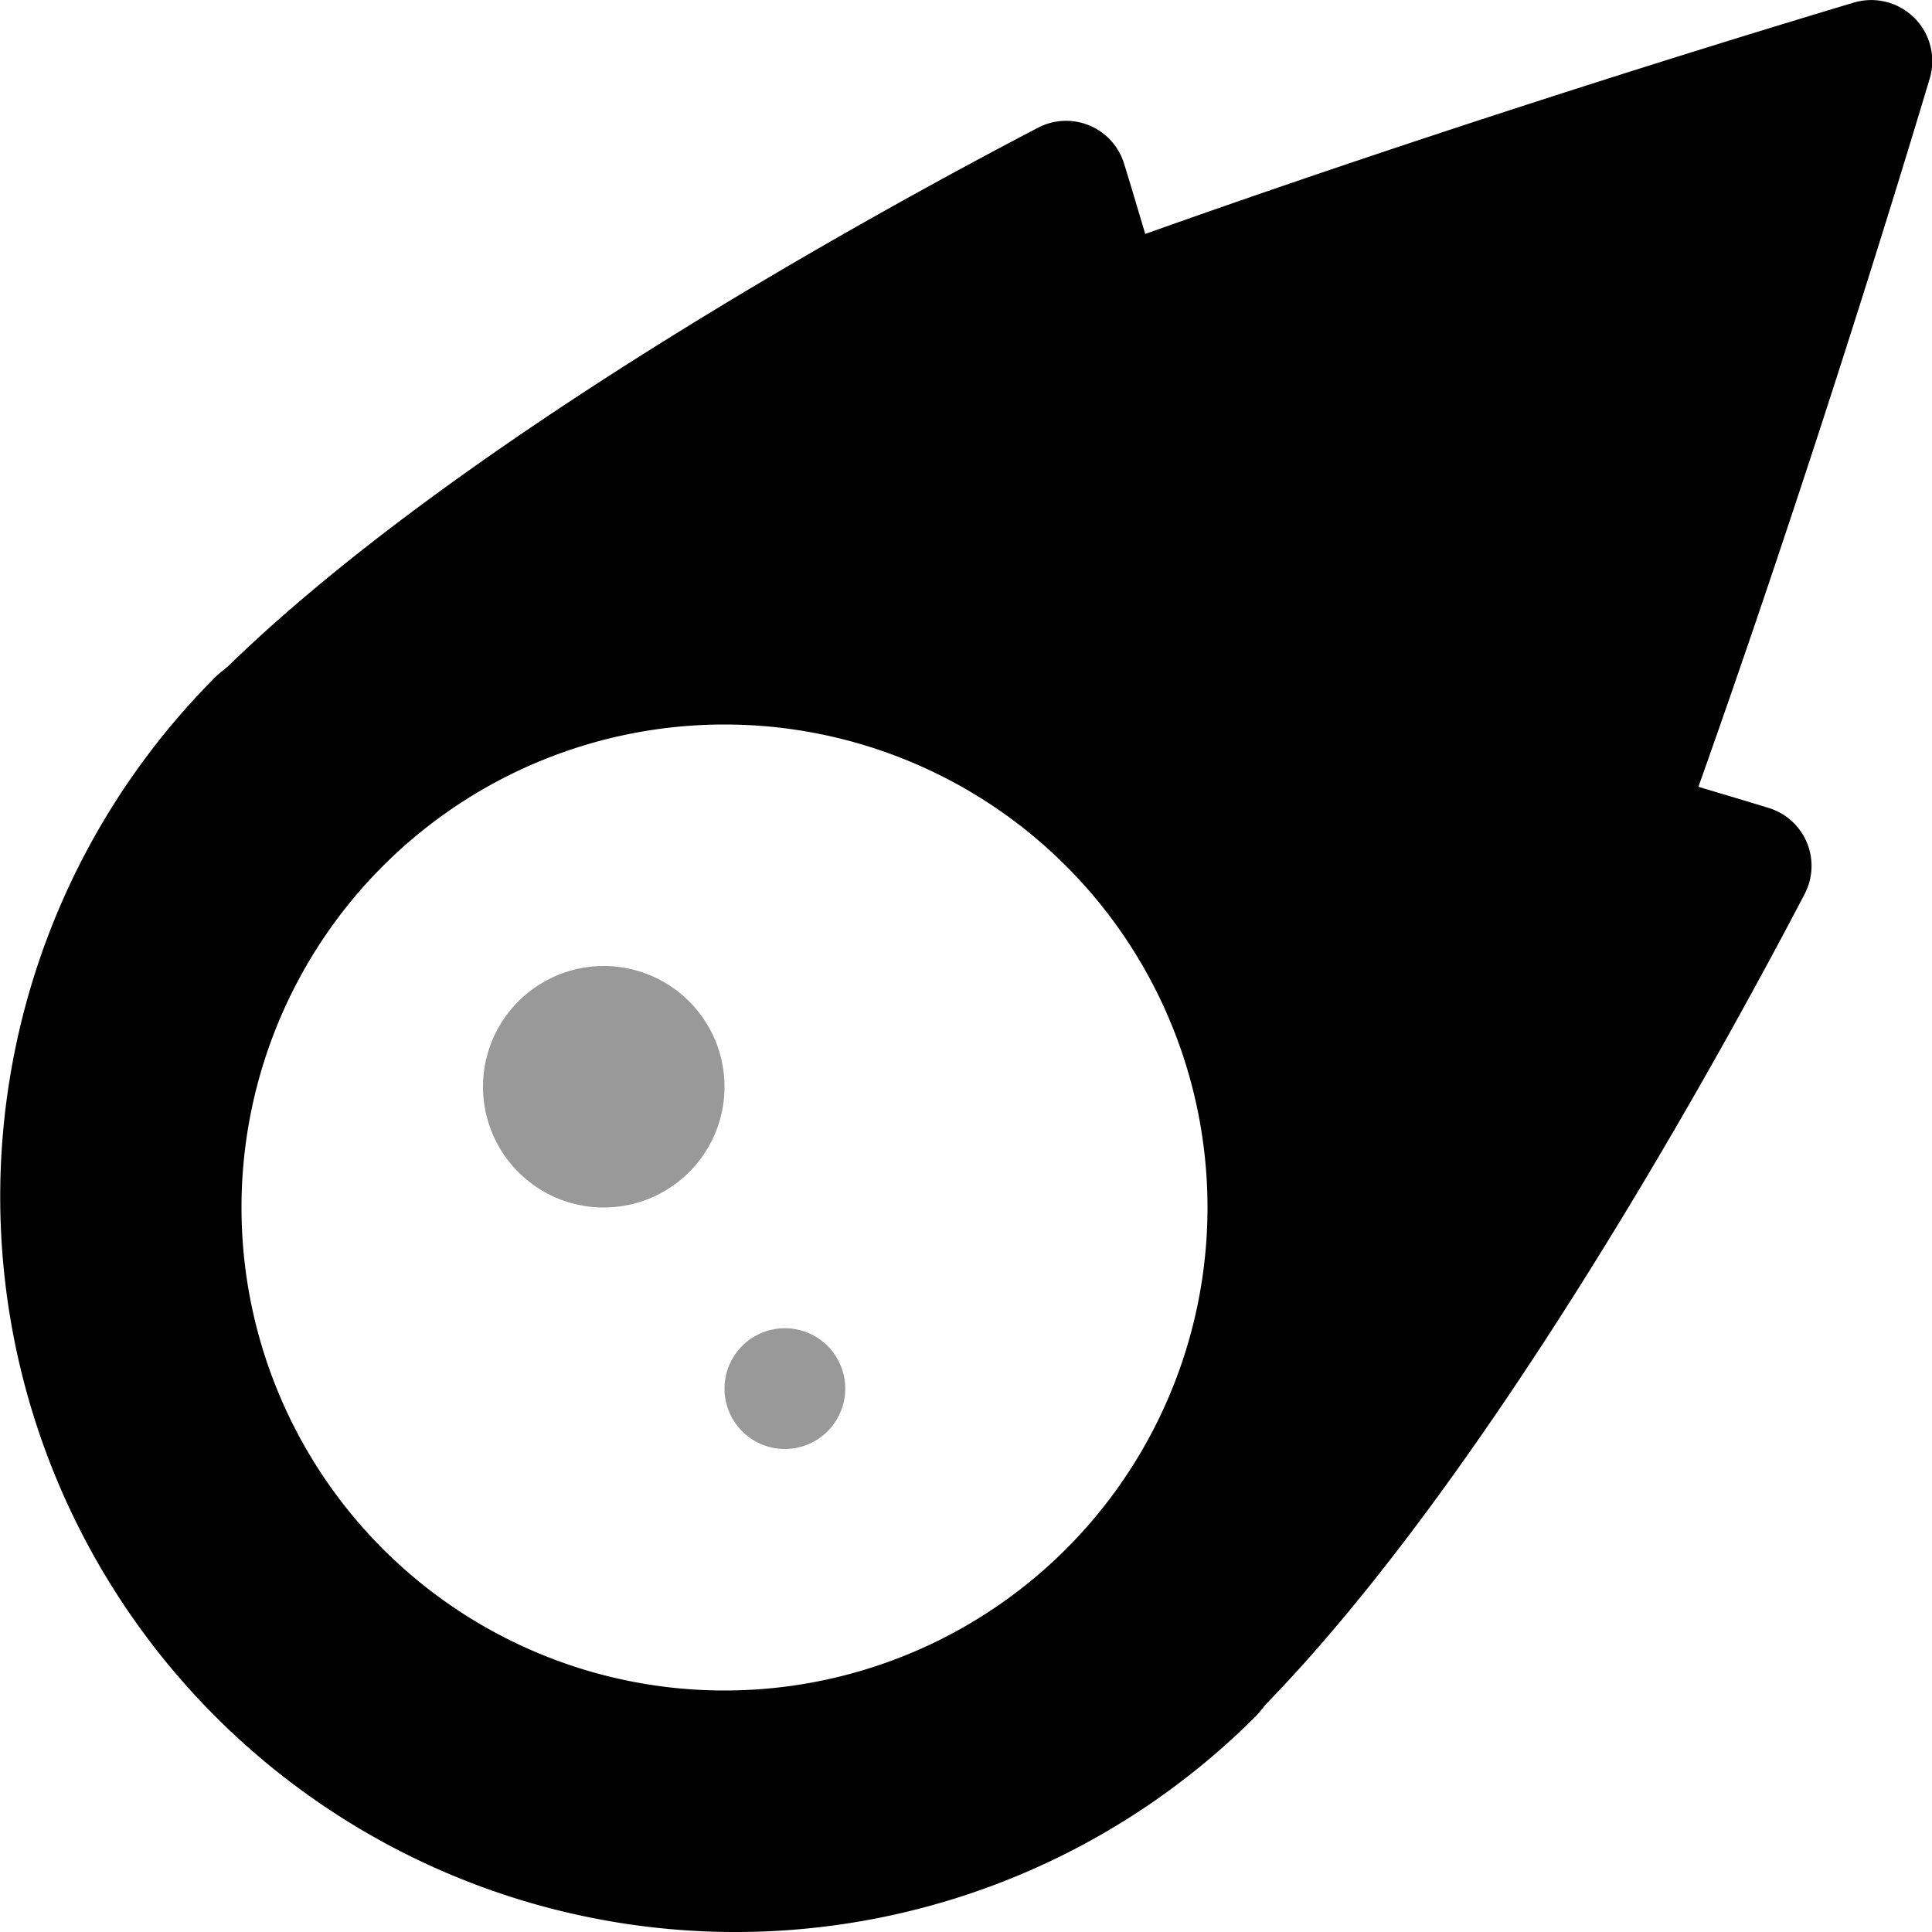 <svg xmlns="http://www.w3.org/2000/svg" viewBox="0 0 512 512"><defs><style>.fa-secondary{opacity:.4}</style></defs><path d="M160 256a32 32 0 1 0 32 32 32 32 0 0 0-32-32zm48 96a16 16 0 1 0 16 16 16 16 0 0 0-16-16z" class="fa-secondary"/><path d="M491.2.71C452.5 12.31 379.4 35 303.5 62c-2.1-7-4-13.5-5.6-18.6a16.06 16.06 0 0 0-22.9-9.5C232.6 56 122.2 116.51 60.6 176.41c-1.1 1-2.5 2-3.5 3a194.84 194.84 0 1 0 275.6 275.5c1-1 2-2.4 3-3.5 59.8-61.6 120.4-172.1 142.5-214.4a16.06 16.06 0 0 0-9.5-22.9c-5.2-1.6-11.6-3.5-18.6-5.6 27-76 49.7-149 61.3-187.7A16.18 16.18 0 0 0 491.2.71zM192 448a128 128 0 1 1 128-128 128 128 0 0 1-128 128z" class="fa-primary"/></svg>
